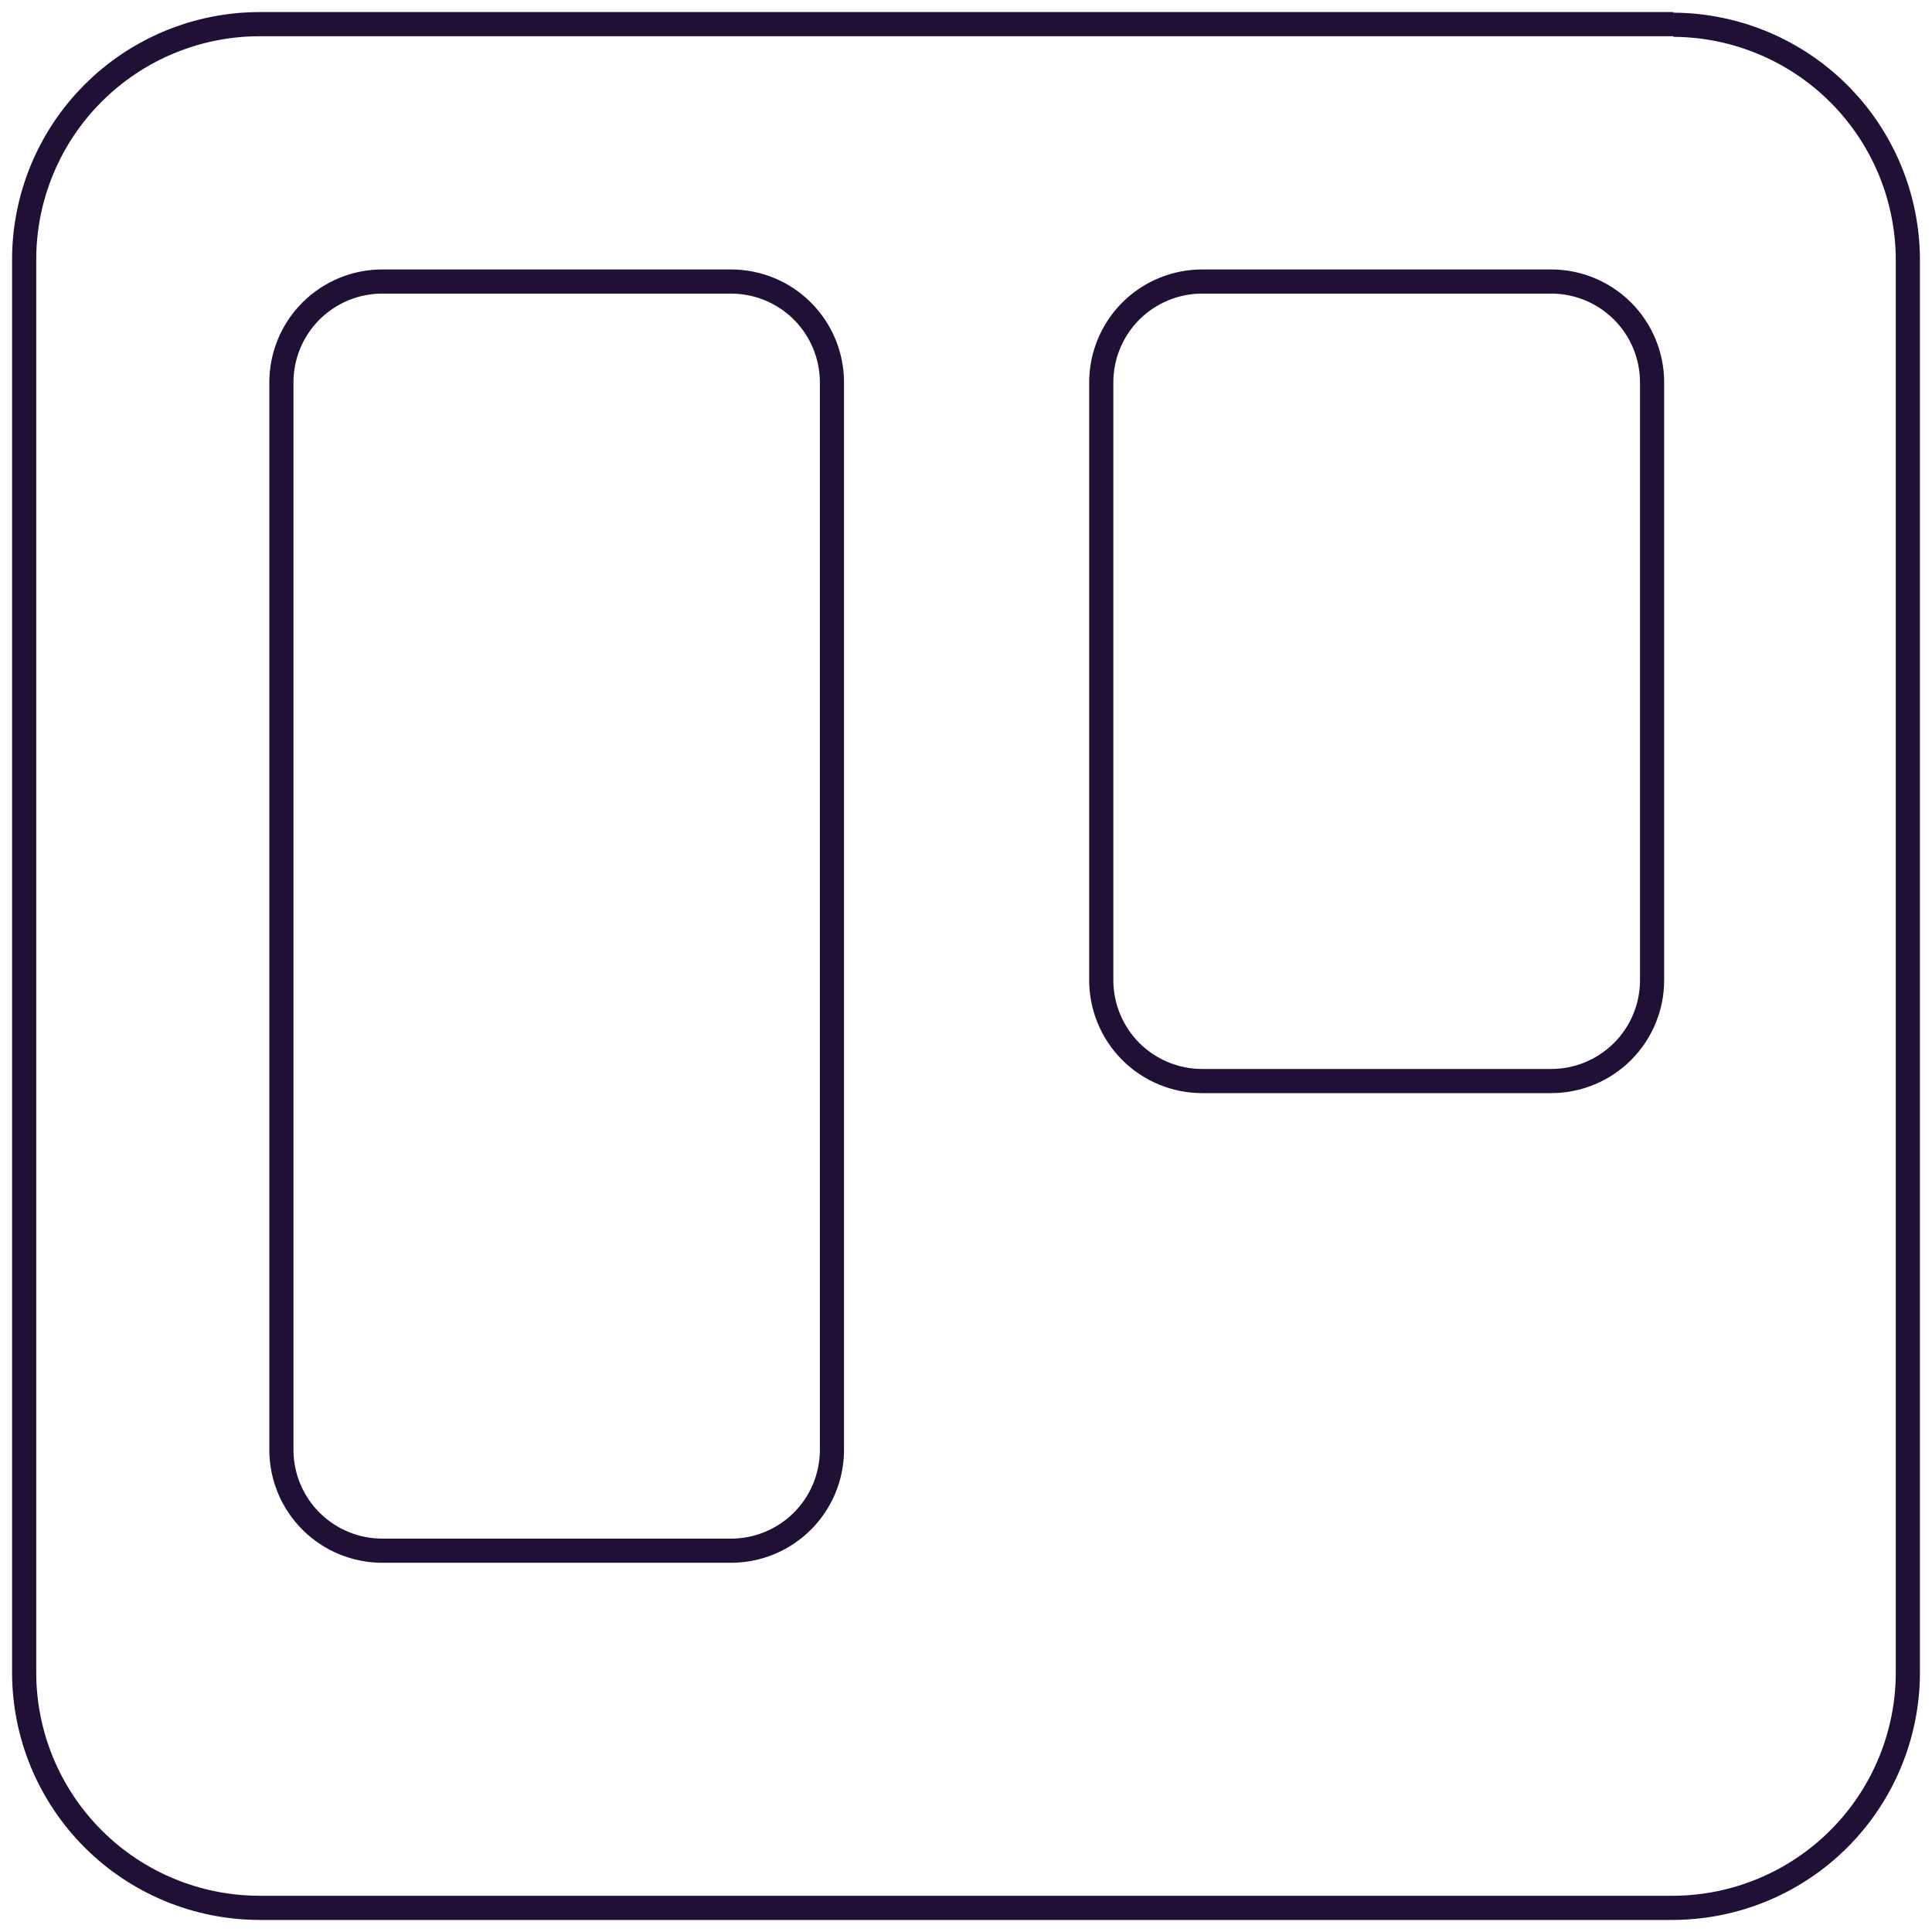 <svg width="80" height="80" viewBox="0 0 80 80" fill="none" xmlns="http://www.w3.org/2000/svg">
<path d="M69.293 1H10.756C8.169 1 5.687 2.027 3.858 3.855C2.95 4.762 2.231 5.839 1.74 7.024C1.25 8.209 0.998 9.479 1 10.761V69.251C1 71.837 2.028 74.317 3.858 76.145C5.687 77.973 8.169 79 10.756 79H69.293C71.872 78.987 74.341 77.954 76.16 76.127C77.979 74.3 79 71.828 79 69.251V10.773C79 8.196 77.979 5.724 76.16 3.897C74.341 2.071 71.872 1.038 69.293 1.025" stroke="#201036"/>
<path d="M15.857 64.211L15.854 64.211C14.749 64.217 13.687 63.786 12.9 63.011C12.113 62.238 11.665 61.184 11.652 60.082L11.652 15.845L11.652 15.844C11.651 15.293 11.759 14.747 11.969 14.237C12.18 13.728 12.49 13.265 12.88 12.876C13.271 12.487 13.735 12.179 14.245 11.969C14.756 11.76 15.303 11.654 15.854 11.657H15.857H30.268C31.377 11.657 32.441 12.097 33.224 12.88C34.008 13.663 34.449 14.726 34.449 15.833V60.082C34.436 61.181 33.991 62.231 33.209 63.004C32.426 63.777 31.37 64.211 30.269 64.211L15.857 64.211ZM45.601 15.845V15.844C45.599 15.295 45.706 14.751 45.916 14.243C46.125 13.735 46.433 13.273 46.821 12.884C47.209 12.495 47.671 12.186 48.179 11.976C48.687 11.765 49.231 11.657 49.781 11.657H64.23C65.338 11.657 66.401 12.097 67.185 12.88C67.969 13.663 68.409 14.726 68.409 15.833V40.588C68.409 41.695 67.969 42.757 67.185 43.541C66.401 44.324 65.338 44.764 64.23 44.764H49.781C48.672 44.764 47.609 44.324 46.825 43.541C46.041 42.757 45.601 41.695 45.601 40.588V15.845Z" stroke="#201036"/>
</svg>

